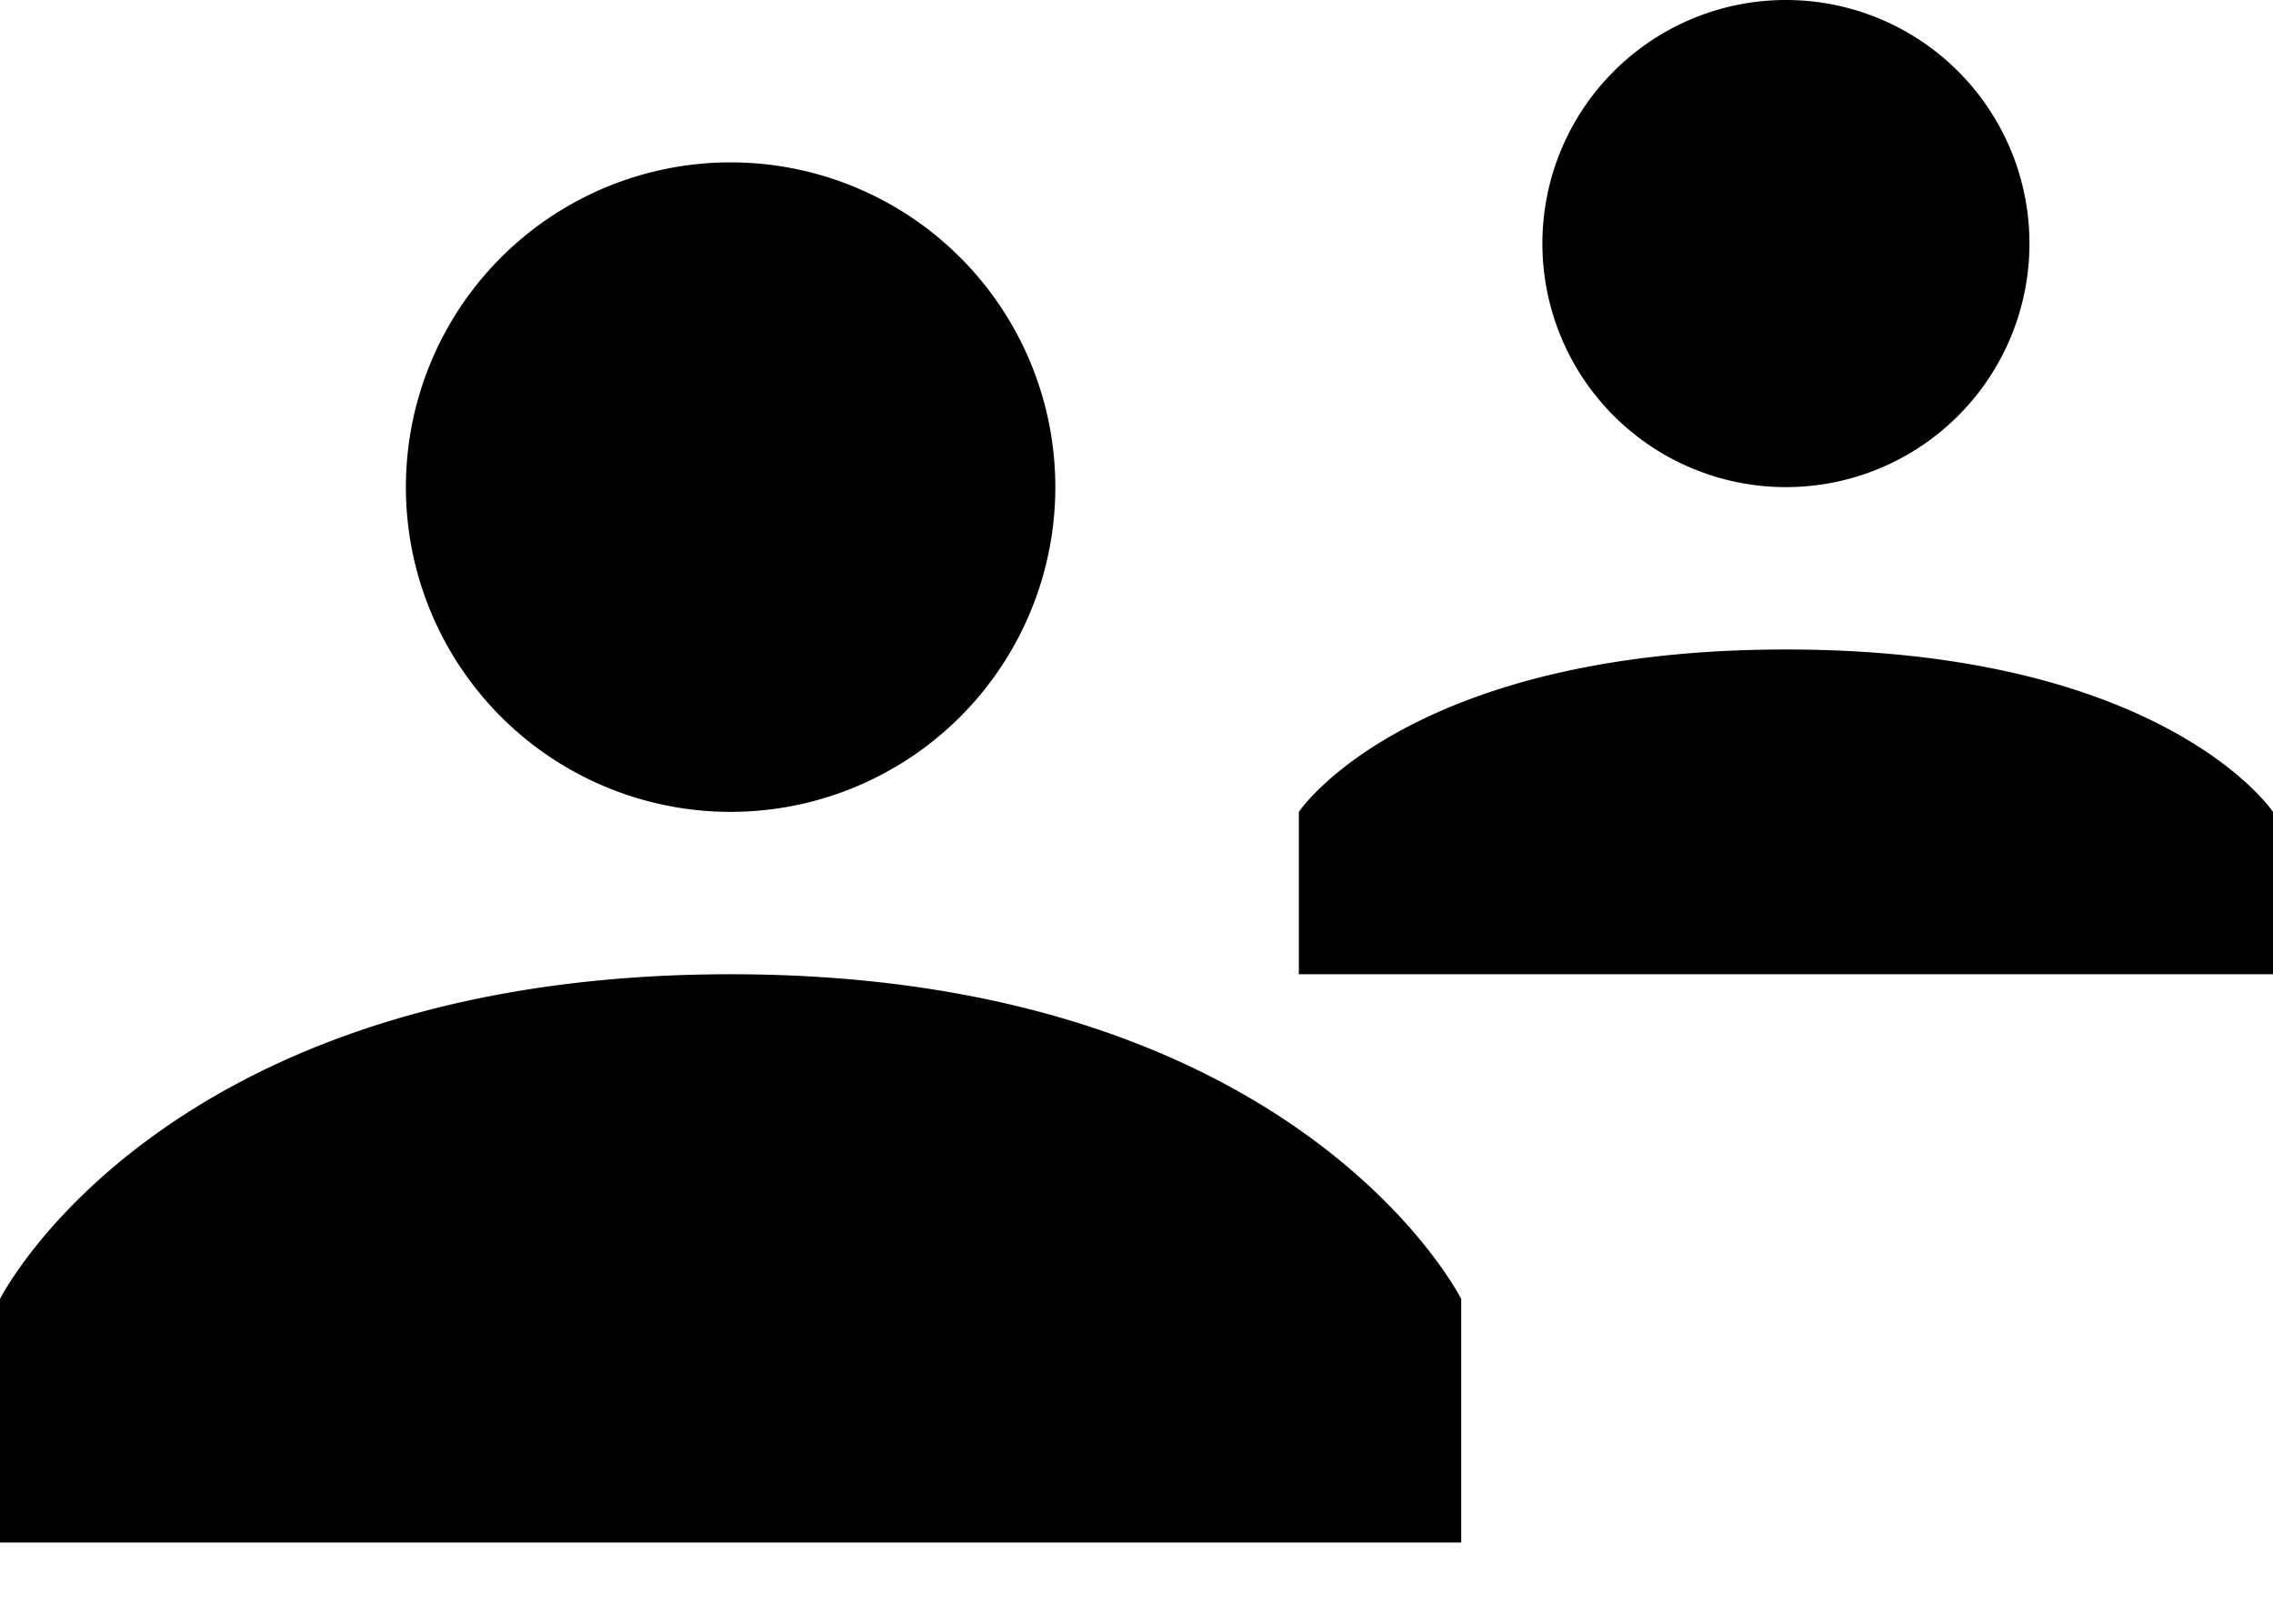 <?xml version="1.0" encoding="utf-8"?>
<svg xmlns="http://www.w3.org/2000/svg"
    xmlns:xlink="http://www.w3.org/1999/xlink" width="14" height="10" viewBox="0 0 14 10"
    class="shouldFlipIfRtl">
    <path
        d="M11 3a1.5 1.5 0 1 0 0-3 1.5 1.5 0 0 0 0 3zM6.5 3a2 2 0 1 1-4 0 2 2 0 0 1 4 0zM11 4C8.667 4 8 5 8 5v1h6V5s-.667-1-3-1zM4.5 6C1 6 0 8 0 8v1.5h9V8S8 6 4.5 6z" />
</svg>